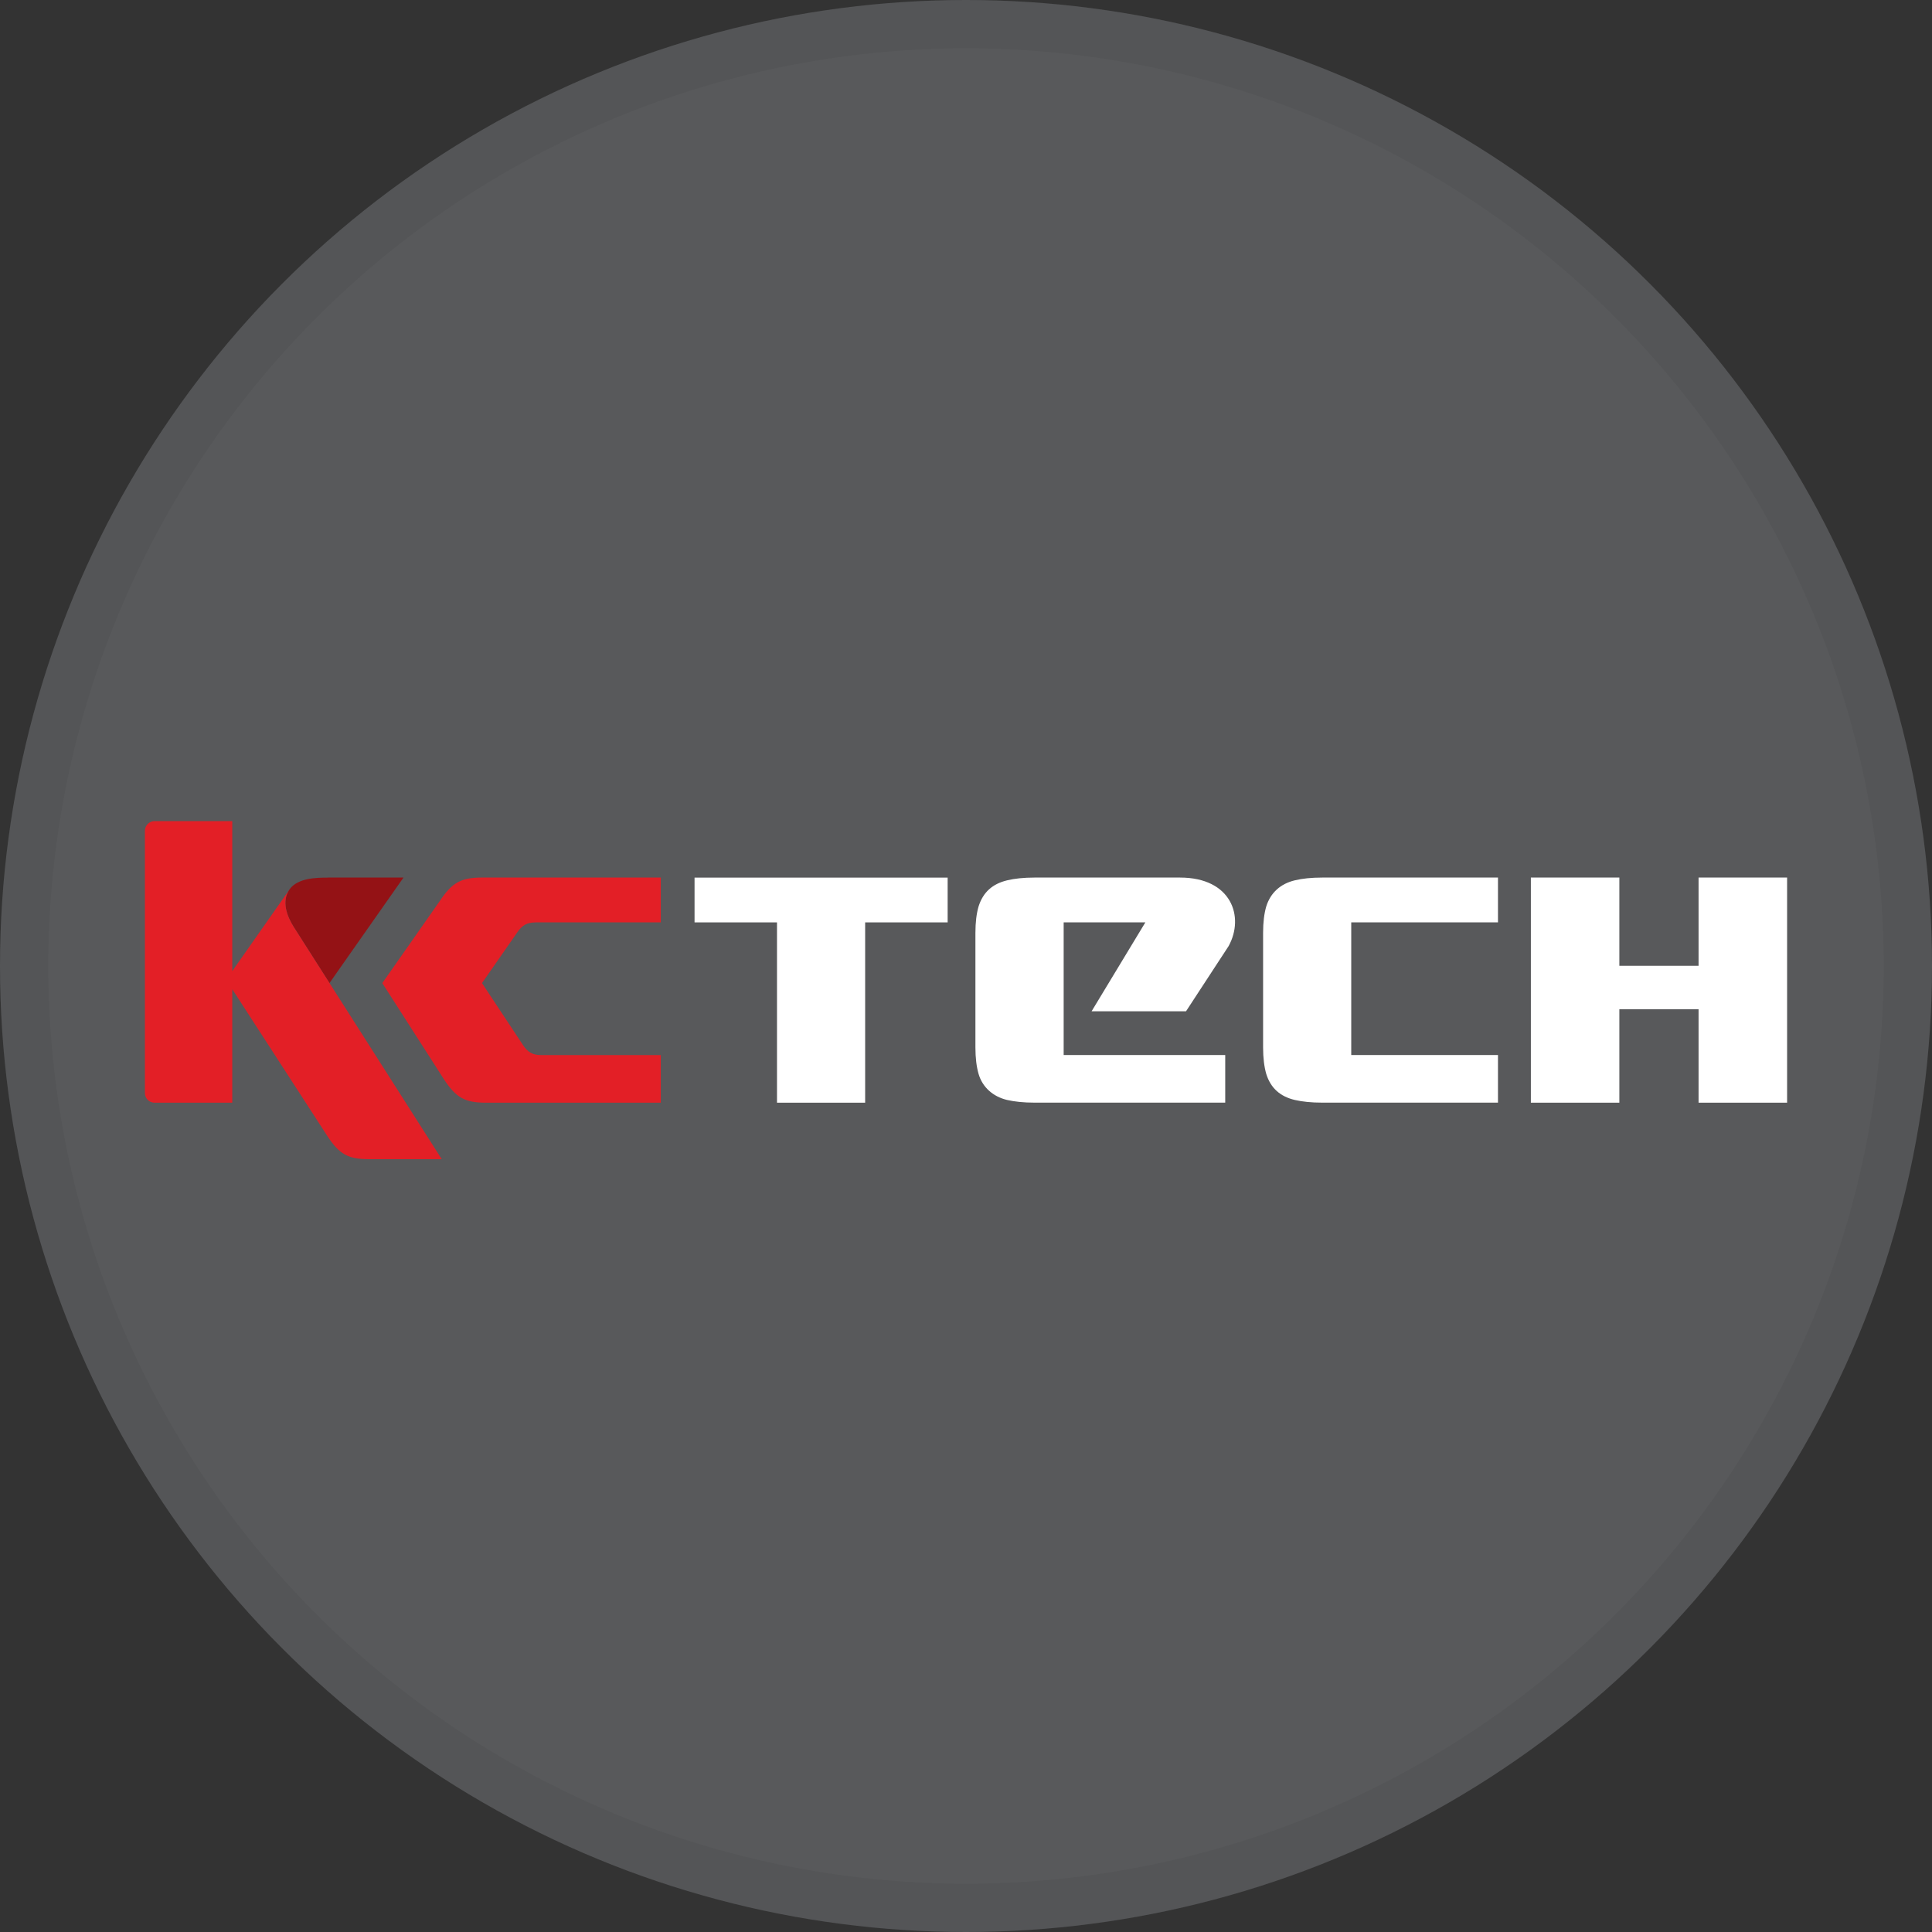 <svg width="40" height="40" viewBox="0 0 40 40" fill="none" xmlns="http://www.w3.org/2000/svg">
<rect x="0" y="0" width="40" height="40" fill="#333333" stroke="none"/>
<circle cx="20" cy="20" r="20" fill="#58595B"/>
<g clip-path="url(#clip0_14382_20329)">
<path d="M11.084 19.097H13.681V18.169H9.98C9.542 18.169 9.358 18.273 9.103 18.658L7.915 20.354L9.187 22.339C9.439 22.726 9.622 22.83 10.06 22.83H13.681V21.844H11.2C11.029 21.844 10.924 21.785 10.826 21.634L9.979 20.354L10.708 19.306C10.808 19.156 10.913 19.098 11.084 19.098L11.084 19.097Z" fill="#E31F26"/>
<path d="M6.794 18.17C6.546 18.17 6.162 18.177 5.994 18.414C5.823 18.658 5.938 18.968 6.087 19.201L6.822 20.354L6.983 20.123L8.354 18.169H6.794V18.17Z" fill="#941215"/>
<path d="M6.11 19.236L6.087 19.201C5.939 18.968 5.823 18.658 5.995 18.414L4.809 20.105V17H3.201C3.091 17 3 17.09 3 17.201V22.629C3 22.741 3.089 22.83 3.199 22.83H4.809V20.481L6.77 23.509C7.022 23.898 7.206 24 7.643 24H9.146L6.11 19.236Z" fill="#E31F26"/>
<path d="M14.38 18.17V19.097H16.087V22.83H17.912V19.097H19.62V18.17H14.38Z" fill="white"/>
<path d="M35.167 18.169V19.996H33.527V18.169H31.695V22.83H33.527V20.895H35.167V22.83H37V18.169H35.167Z" fill="white"/>
<path d="M31.014 19.097V18.169H27.375C27.149 18.169 26.961 18.189 26.805 18.227C26.515 18.297 26.306 18.479 26.216 18.768C26.174 18.912 26.151 19.093 26.151 19.313V21.686C26.151 21.905 26.174 22.087 26.216 22.233C26.308 22.53 26.507 22.702 26.805 22.773C26.961 22.809 27.15 22.829 27.375 22.829H31.014V21.843H27.976V19.096H31.014V19.097Z" fill="white"/>
<path d="M24.431 18.169H21.419C21.195 18.169 21.006 18.189 20.849 18.227C20.549 18.3 20.354 18.47 20.26 18.768C20.218 18.912 20.195 19.093 20.195 19.313V21.686C20.195 21.905 20.218 22.087 20.26 22.233C20.34 22.511 20.56 22.704 20.849 22.773C21.005 22.809 21.195 22.829 21.419 22.829H25.367V21.843H22.022V19.096H23.714L22.6 20.938H24.555L25.437 19.588C25.77 18.981 25.497 18.169 24.431 18.169V18.169Z" fill="white"/>
</g>
<circle cx="20" cy="20" r="19.5" stroke="black" stroke-opacity="0.05"/>
<defs>
<clipPath id="clip0_14382_20329">
<rect width="34" height="7" fill="white" transform="translate(3 17)"/>
</clipPath>
</defs>
</svg>
